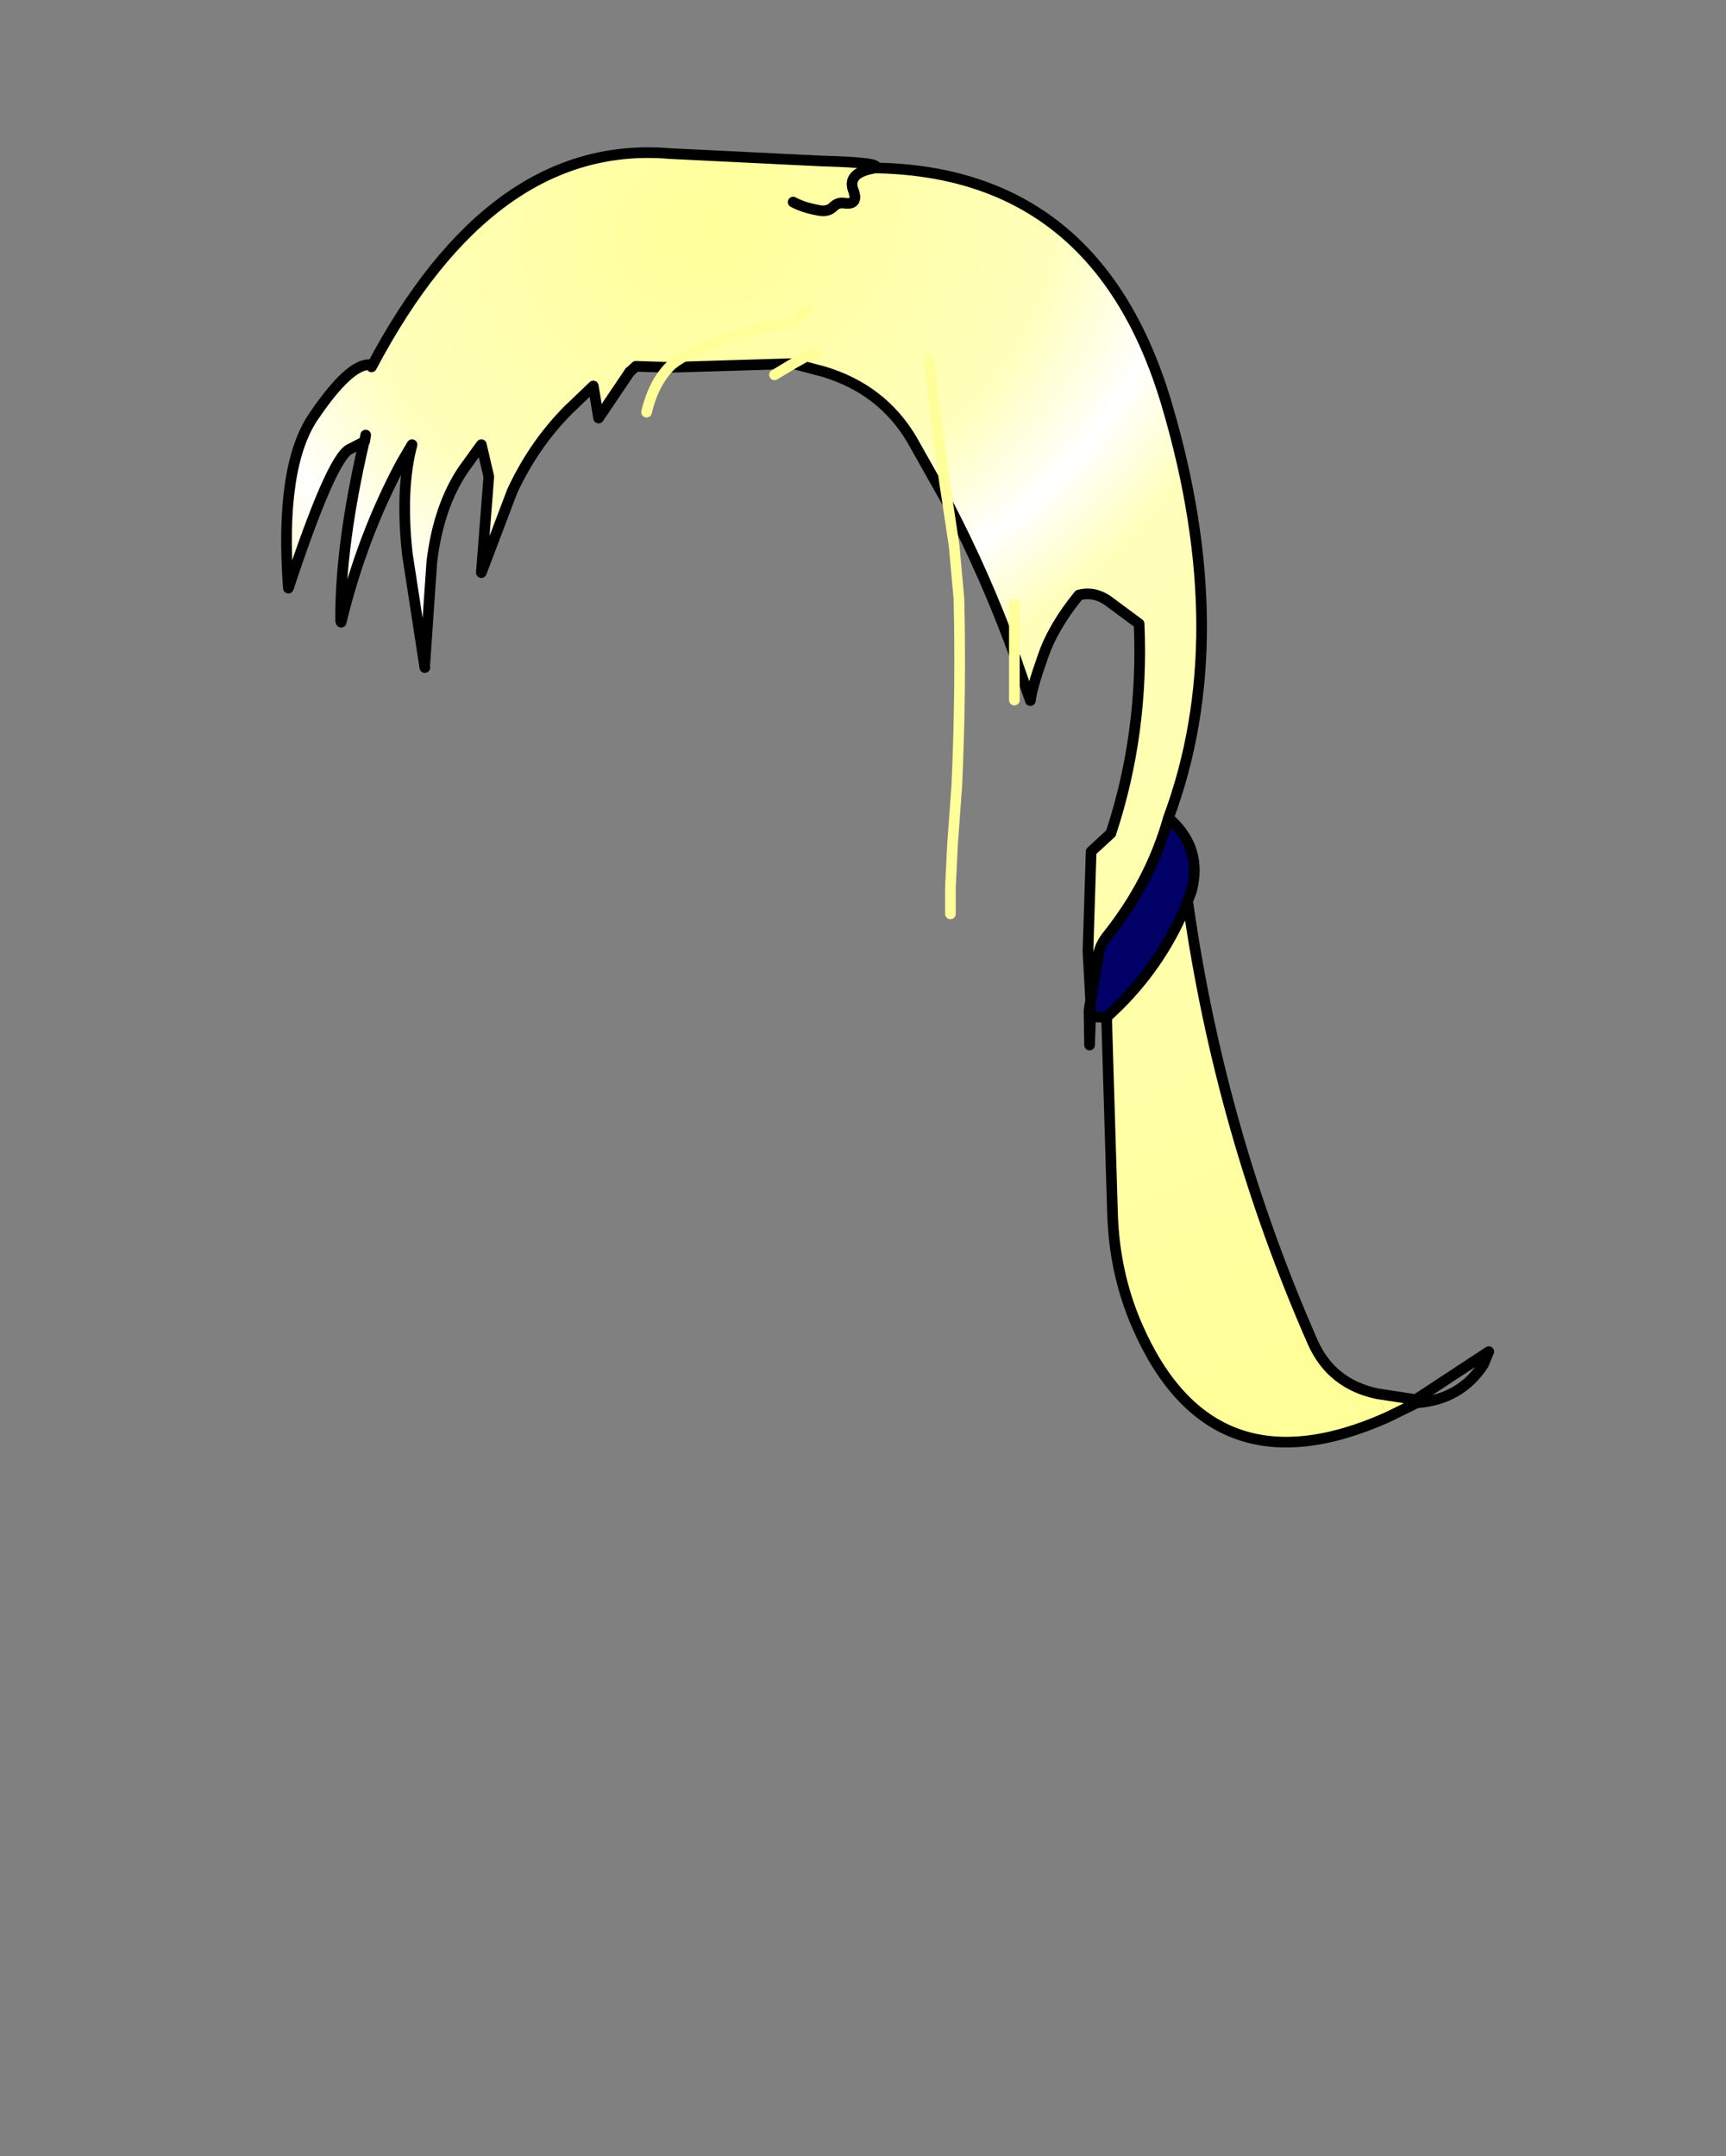 <svg xmlns:xlink="http://www.w3.org/1999/xlink" xmlns="http://www.w3.org/2000/svg" height="202.2px" width="161.9px">
  <rect width="100%" height="100%" fill="#808080" stroke="none"/>
  <g transform="matrix(1.0, 0.0, 0.0, 1.0, 74.15, 81.7)">
    <g data-characterId="1431" height="121.95" transform="matrix(1.0, 0.0, 0.0, 1.0, -47.8, -67.9)" width="113.8" xlink:href="#shape0"><g id="shape0" transform="matrix(1.0, 0.0, 0.0, 1.0, 47.8, 67.9)">
      <path d="M55.05 49.0 L58.65 49.55 58.75 49.85 56.0 51.2 55.05 49.0" fill="#ffff99" fill-rule="evenodd" stroke="none"/>
      <path d="M35.45 -5.0 Q38.7 -2.2 37.6 1.9 L37.25 2.8 Q35.05 8.35 30.85 12.55 L29.65 13.7 28.15 13.65 28.15 12.1 28.95 7.45 Q29.25 6.6 29.8 5.95 33.8 0.9 35.45 -5.0" fill="#000066" fill-rule="evenodd" stroke="none"/>
      <path d="M0.25 -62.75 Q1.25 -62.2 2.8 -61.95 3.55 -61.85 4.0 -62.3 4.45 -62.75 5.05 -62.65 6.05 -62.5 6.05 -63.25 L5.95 -63.7 Q5.15 -65.5 7.95 -65.95 5.15 -65.5 5.95 -63.7 L6.05 -63.25 Q6.05 -62.5 5.05 -62.65 4.45 -62.75 4.0 -62.3 3.55 -61.85 2.8 -61.95 1.25 -62.2 0.25 -62.75 M-39.3 -47.3 Q-28.0 -68.7 -11.35 -67.3 L2.95 -66.6 Q8.65 -66.45 7.95 -65.95 28.85 -65.6 35.3 -43.75 41.75 -21.95 35.45 -5.0 33.8 0.9 29.8 5.95 29.25 6.6 28.95 7.45 L27.9 7.5 28.2 -1.85 30.05 -3.55 Q33.15 -12.95 32.7 -23.2 L30.0 -25.2 Q28.6 -26.3 27.05 -25.9 24.6 -22.9 23.65 -20.05 22.65 -17.25 22.5 -16.0 L21.0 -20.3 21.0 -23.55 21.0 -25.05 21.0 -23.55 21.0 -20.3 Q18.35 -27.6 14.75 -34.5 13.7 -41.3 13.0 -48.05 13.7 -41.3 14.75 -34.5 L11.4 -40.45 Q8.6 -45.2 3.1 -46.85 L0.25 -47.6 1.6 -48.35 2.5 -48.55 1.6 -48.35 0.25 -47.6 -11.4 -47.25 -14.5 -47.35 -15.55 -47.2 -15.1 -46.8 -18.0 -42.5 -18.5 -45.5 -20.8 -43.3 Q-24.05 -40.05 -26.1 -35.65 L-29.0 -28.0 -28.3 -37.0 -29.0 -40.0 -30.7 -37.65 Q-33.05 -34.15 -33.65 -28.95 L-34.3 -19.45 -34.3 -19.1 -35.95 -29.8 Q-36.6 -35.9 -35.5 -40.0 L-36.5 -38.3 Q-40.2 -31.4 -42.15 -23.35 L-42.2 -23.5 Q-42.25 -30.55 -40.0 -40.25 L-39.95 -40.3 -41.4 -39.55 Q-43.1 -38.6 -47.1 -26.55 -47.95 -38.0 -44.7 -42.7 -41.4 -47.55 -39.5 -47.5 L-39.3 -47.3 M37.25 2.8 Q40.3 24.45 49.0 44.2 50.75 48.1 55.05 49.0 L56.0 51.2 Q39.45 58.6 32.5 42.6 30.35 37.65 30.2 31.95 L29.65 13.7 30.85 12.55 Q35.05 8.35 37.25 2.8 M1.5 -52.55 Q0.55 -51.3 -1.0 -51.2 -3.0 -51.1 -6.65 -49.75 -10.4 -48.35 -11.4 -47.25 -10.4 -48.35 -6.65 -49.75 -3.0 -51.1 -1.0 -51.2 0.55 -51.3 1.5 -52.55 M-39.85 -40.9 L-39.95 -40.3 -39.85 -40.9" fill="url(#gradient0)" fill-rule="evenodd" stroke="none"/>
      <path d="M7.95 -65.95 Q5.15 -65.5 5.95 -63.7 L6.05 -63.25 Q6.05 -62.5 5.05 -62.65 4.45 -62.75 4.0 -62.3 3.55 -61.85 2.8 -61.95 1.25 -62.2 0.25 -62.75 M-39.3 -47.3 Q-28.0 -68.7 -11.35 -67.3 L2.95 -66.6 Q8.65 -66.45 7.95 -65.95 28.85 -65.6 35.3 -43.75 41.75 -21.95 35.45 -5.0 38.7 -2.2 37.6 1.9 L37.25 2.8 Q40.3 24.45 49.0 44.2 50.75 48.1 55.05 49.0 L58.65 49.55 65.5 45.05 65.0 46.25 Q62.85 49.55 58.75 49.85 L56.0 51.2 Q39.45 58.6 32.5 42.6 30.35 37.65 30.2 31.95 L29.65 13.7 28.15 13.65 28.05 16.3 28.0 13.05 28.15 12.1 27.9 7.5 28.2 -1.85 30.05 -3.55 Q33.15 -12.95 32.7 -23.2 L30.0 -25.2 Q28.6 -26.3 27.05 -25.9 24.6 -22.9 23.65 -20.05 22.65 -17.25 22.5 -16.0 L21.0 -20.3 Q18.35 -27.6 14.75 -34.5 L11.4 -40.45 Q8.6 -45.2 3.1 -46.85 L0.25 -47.6 -11.4 -47.25 -14.5 -47.35 -15.1 -46.8 -18.0 -42.5 -18.5 -45.5 -20.8 -43.3 Q-24.05 -40.05 -26.1 -35.65 L-29.0 -28.0 -28.3 -37.0 -29.0 -40.0 -30.7 -37.65 Q-33.05 -34.15 -33.65 -28.95 L-34.3 -19.45 M-42.2 -23.5 Q-42.25 -30.55 -40.0 -40.25 L-39.95 -40.3 -41.4 -39.55 Q-43.1 -38.6 -47.1 -26.55 -47.95 -38.0 -44.7 -42.7 -41.4 -47.55 -39.5 -47.5 M-34.3 -19.1 L-35.95 -29.8 Q-36.6 -35.9 -35.5 -40.0 L-36.5 -38.3 Q-40.2 -31.4 -42.15 -23.35 M-39.95 -40.3 L-39.85 -40.9 M35.45 -5.0 Q33.8 0.9 29.8 5.95 29.25 6.6 28.95 7.45 L28.15 12.1 28.15 13.65 28.0 13.05 M29.65 13.7 L30.85 12.55 Q35.05 8.35 37.25 2.8" fill="none" stroke="#000000" stroke-linecap="round" stroke-linejoin="round" stroke-width="1.0"/>
      <path d="M21.0 -20.3 L21.0 -16.05 M14.75 -34.5 Q13.7 -41.3 13.0 -48.05 M14.75 -34.5 L15.35 -30.5 15.8 -25.55 Q16.0 -16.8 15.6 -8.05 L15.2 -2.55 15.0 1.5 15.0 4.0 M0.25 -47.6 L1.6 -48.35 2.5 -48.55 M0.25 -47.6 L-1.5 -46.55 M21.0 -20.3 L21.0 -23.55 21.0 -25.05 M-11.4 -47.25 Q-10.4 -48.35 -6.65 -49.75 -3.0 -51.1 -1.0 -51.2 0.55 -51.3 1.5 -52.55 M-11.4 -47.25 Q-12.9 -45.65 -13.5 -43.05" fill="none" stroke="#ffff99" stroke-linecap="round" stroke-linejoin="round" stroke-width="1.0"/>
    </g>
    </g>
  </g>
  <defs>
    <radialGradient cx="0" cy="0" gradientTransform="matrix(0.048, 0.139, -0.165, 0.057, -7.5, -60.5)" gradientUnits="userSpaceOnUse" id="gradient0" r="819.2" spreadMethod="pad">
      <stop offset="0.0" stop-color="#ffff99"/>
      <stop offset="0.231" stop-color="#ffffbb"/>
      <stop offset="0.318" stop-color="#ffffff"/>
      <stop offset="0.388" stop-color="#ffffbb"/>
      <stop offset="1.0" stop-color="#ffff99"/>
    </radialGradient>
  </defs>
</svg>